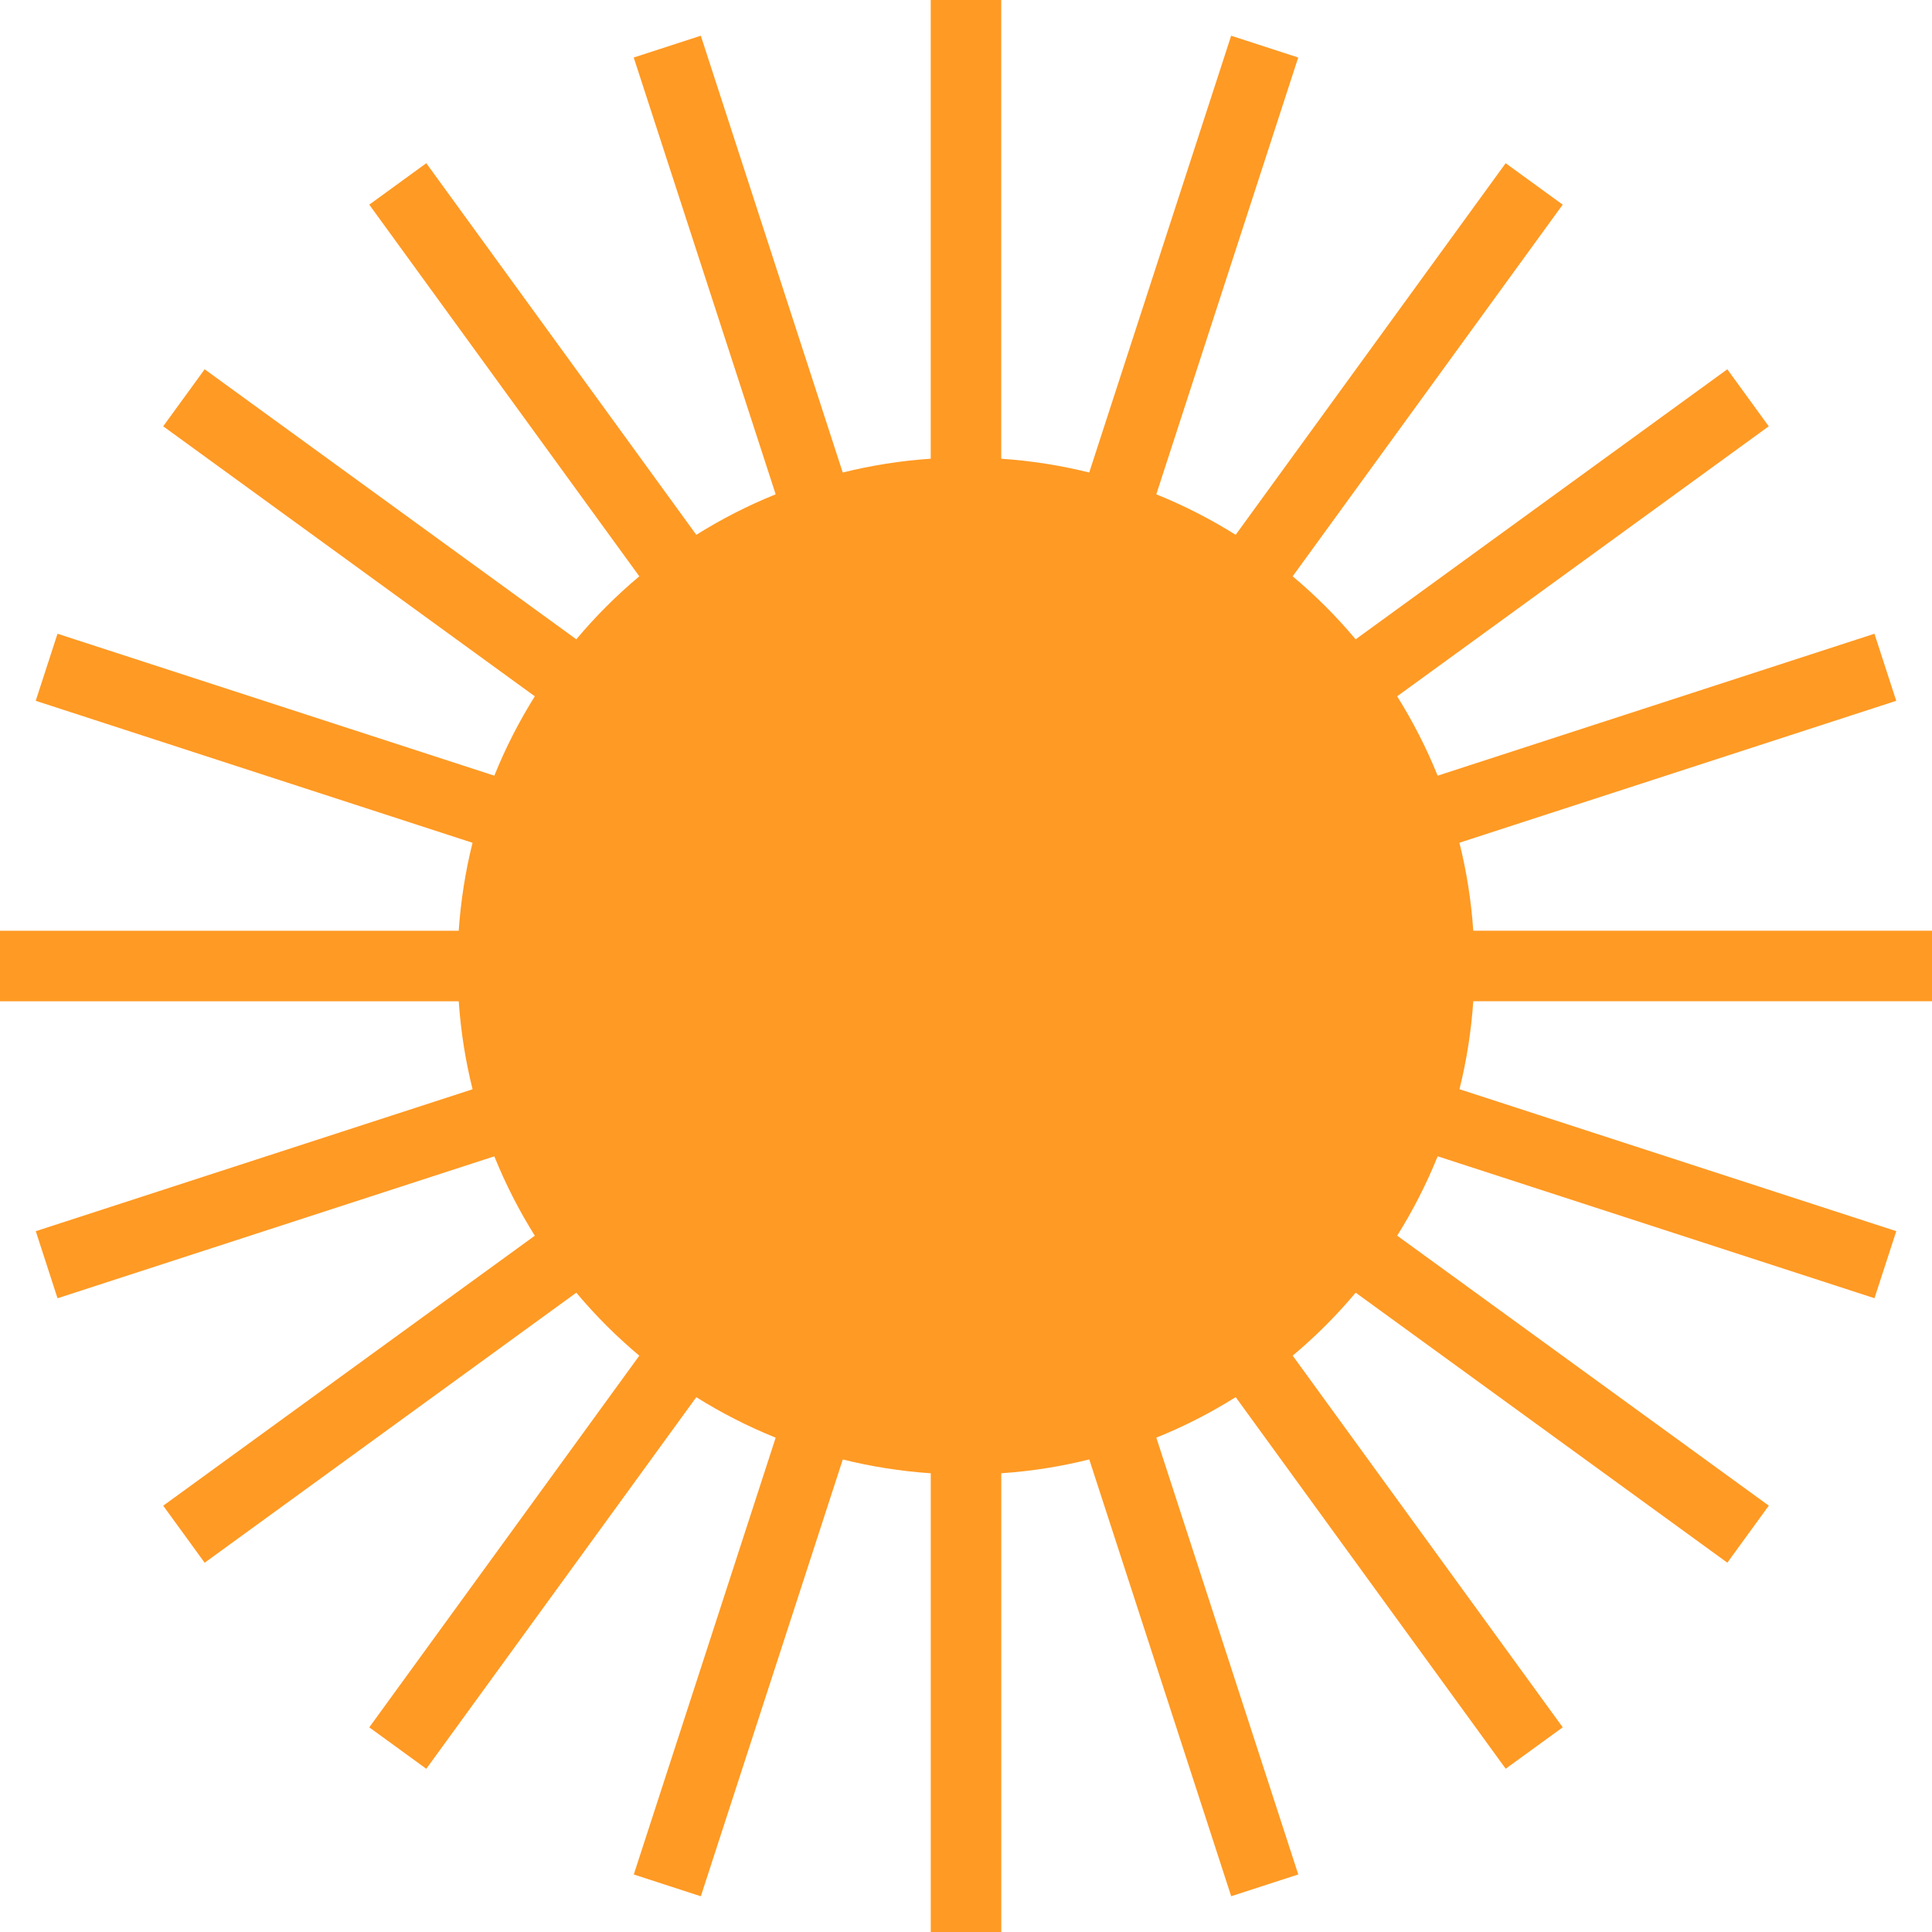 <svg xmlns="http://www.w3.org/2000/svg" xmlns:xlink="http://www.w3.org/1999/xlink" width="384" zoomAndPan="magnify" viewBox="0 0 288 288" height="384" preserveAspectRatio="xMidYMid meet" version="1.0"><defs><clipPath id="03e256e88a"><path d="M 219.621 149.254 C 219.312 153.742 218.617 158.129 217.562 162.367 L 282.676 183.527 L 279.426 193.523 L 214.312 172.367 C 212.645 176.5 210.617 180.461 208.277 184.199 L 263.672 224.445 L 257.492 232.949 L 202.09 192.695 C 199.242 196.094 196.098 199.234 192.699 202.086 L 232.953 257.488 L 224.453 263.664 L 184.203 208.27 C 180.465 210.613 176.512 212.637 172.371 214.309 L 193.531 279.422 L 183.531 282.668 L 162.375 217.555 C 158.129 218.613 153.75 219.312 149.258 219.617 L 149.258 288.094 L 138.746 288.094 L 138.746 219.621 C 134.258 219.312 129.871 218.617 125.633 217.562 L 104.473 282.676 L 94.477 279.426 L 115.629 214.312 C 111.492 212.645 107.535 210.617 103.797 208.277 L 63.547 263.672 L 55.047 257.492 L 95.301 202.09 C 91.902 199.242 88.758 196.098 85.91 192.699 L 30.508 232.953 L 24.328 224.453 L 79.723 184.203 C 77.383 180.465 75.355 176.512 73.688 172.371 L 8.578 193.531 L 5.332 183.531 L 70.445 162.375 C 69.387 158.129 68.688 153.75 68.383 149.258 L -0.098 149.258 L -0.098 138.746 L 68.379 138.746 C 68.688 134.258 69.383 129.871 70.438 125.633 L 5.324 104.469 L 8.574 94.469 L 73.688 115.629 C 75.355 111.492 77.383 107.535 79.723 103.797 L 24.328 63.547 L 30.508 55.047 L 85.91 95.301 C 88.758 91.902 91.902 88.758 95.301 85.91 L 55.047 30.508 L 63.547 24.328 L 103.797 79.723 C 107.535 77.383 111.488 75.355 115.629 73.688 L 94.469 8.574 L 104.469 5.324 L 125.625 70.438 C 129.871 69.383 134.25 68.68 138.742 68.379 L 138.742 -0.098 L 149.254 -0.098 L 149.254 68.379 C 153.742 68.688 158.129 69.383 162.367 70.438 L 183.527 5.324 L 193.523 8.574 L 172.367 73.688 C 176.5 75.355 180.461 77.383 184.199 79.723 L 224.445 24.328 L 232.949 30.508 L 192.695 85.91 C 196.094 88.758 199.234 91.902 202.086 95.301 L 257.488 55.047 L 263.664 63.547 L 208.27 103.797 C 210.613 107.535 212.637 111.488 214.309 115.629 L 279.422 94.469 L 282.668 104.469 L 217.555 125.625 C 218.613 129.871 219.312 134.25 219.617 138.742 L 288.094 138.742 L 288.094 149.254 Z M 219.621 149.254 " clip-rule="nonzero"/></clipPath><clipPath id="2a36733d9f"><path d="M 128.242 104.102 L 175.863 104.102 L 175.863 199.852 L 128.242 199.852 Z M 128.242 104.102 " clip-rule="nonzero"/></clipPath></defs><g clip-path="url(#03e256e88a)"><rect x="-28.8" width="345.6" fill="#ff9a24" y="-28.8" height="345.6" fill-opacity="1"/></g><g clip-path="url(#2a36733d9f)"><path fill="#ff9a24" d="M 128.242 104.102 L 175.863 104.102 L 175.863 199.902 L 128.242 199.902 Z M 128.242 104.102 " fill-opacity="1" fill-rule="nonzero"/></g></svg>